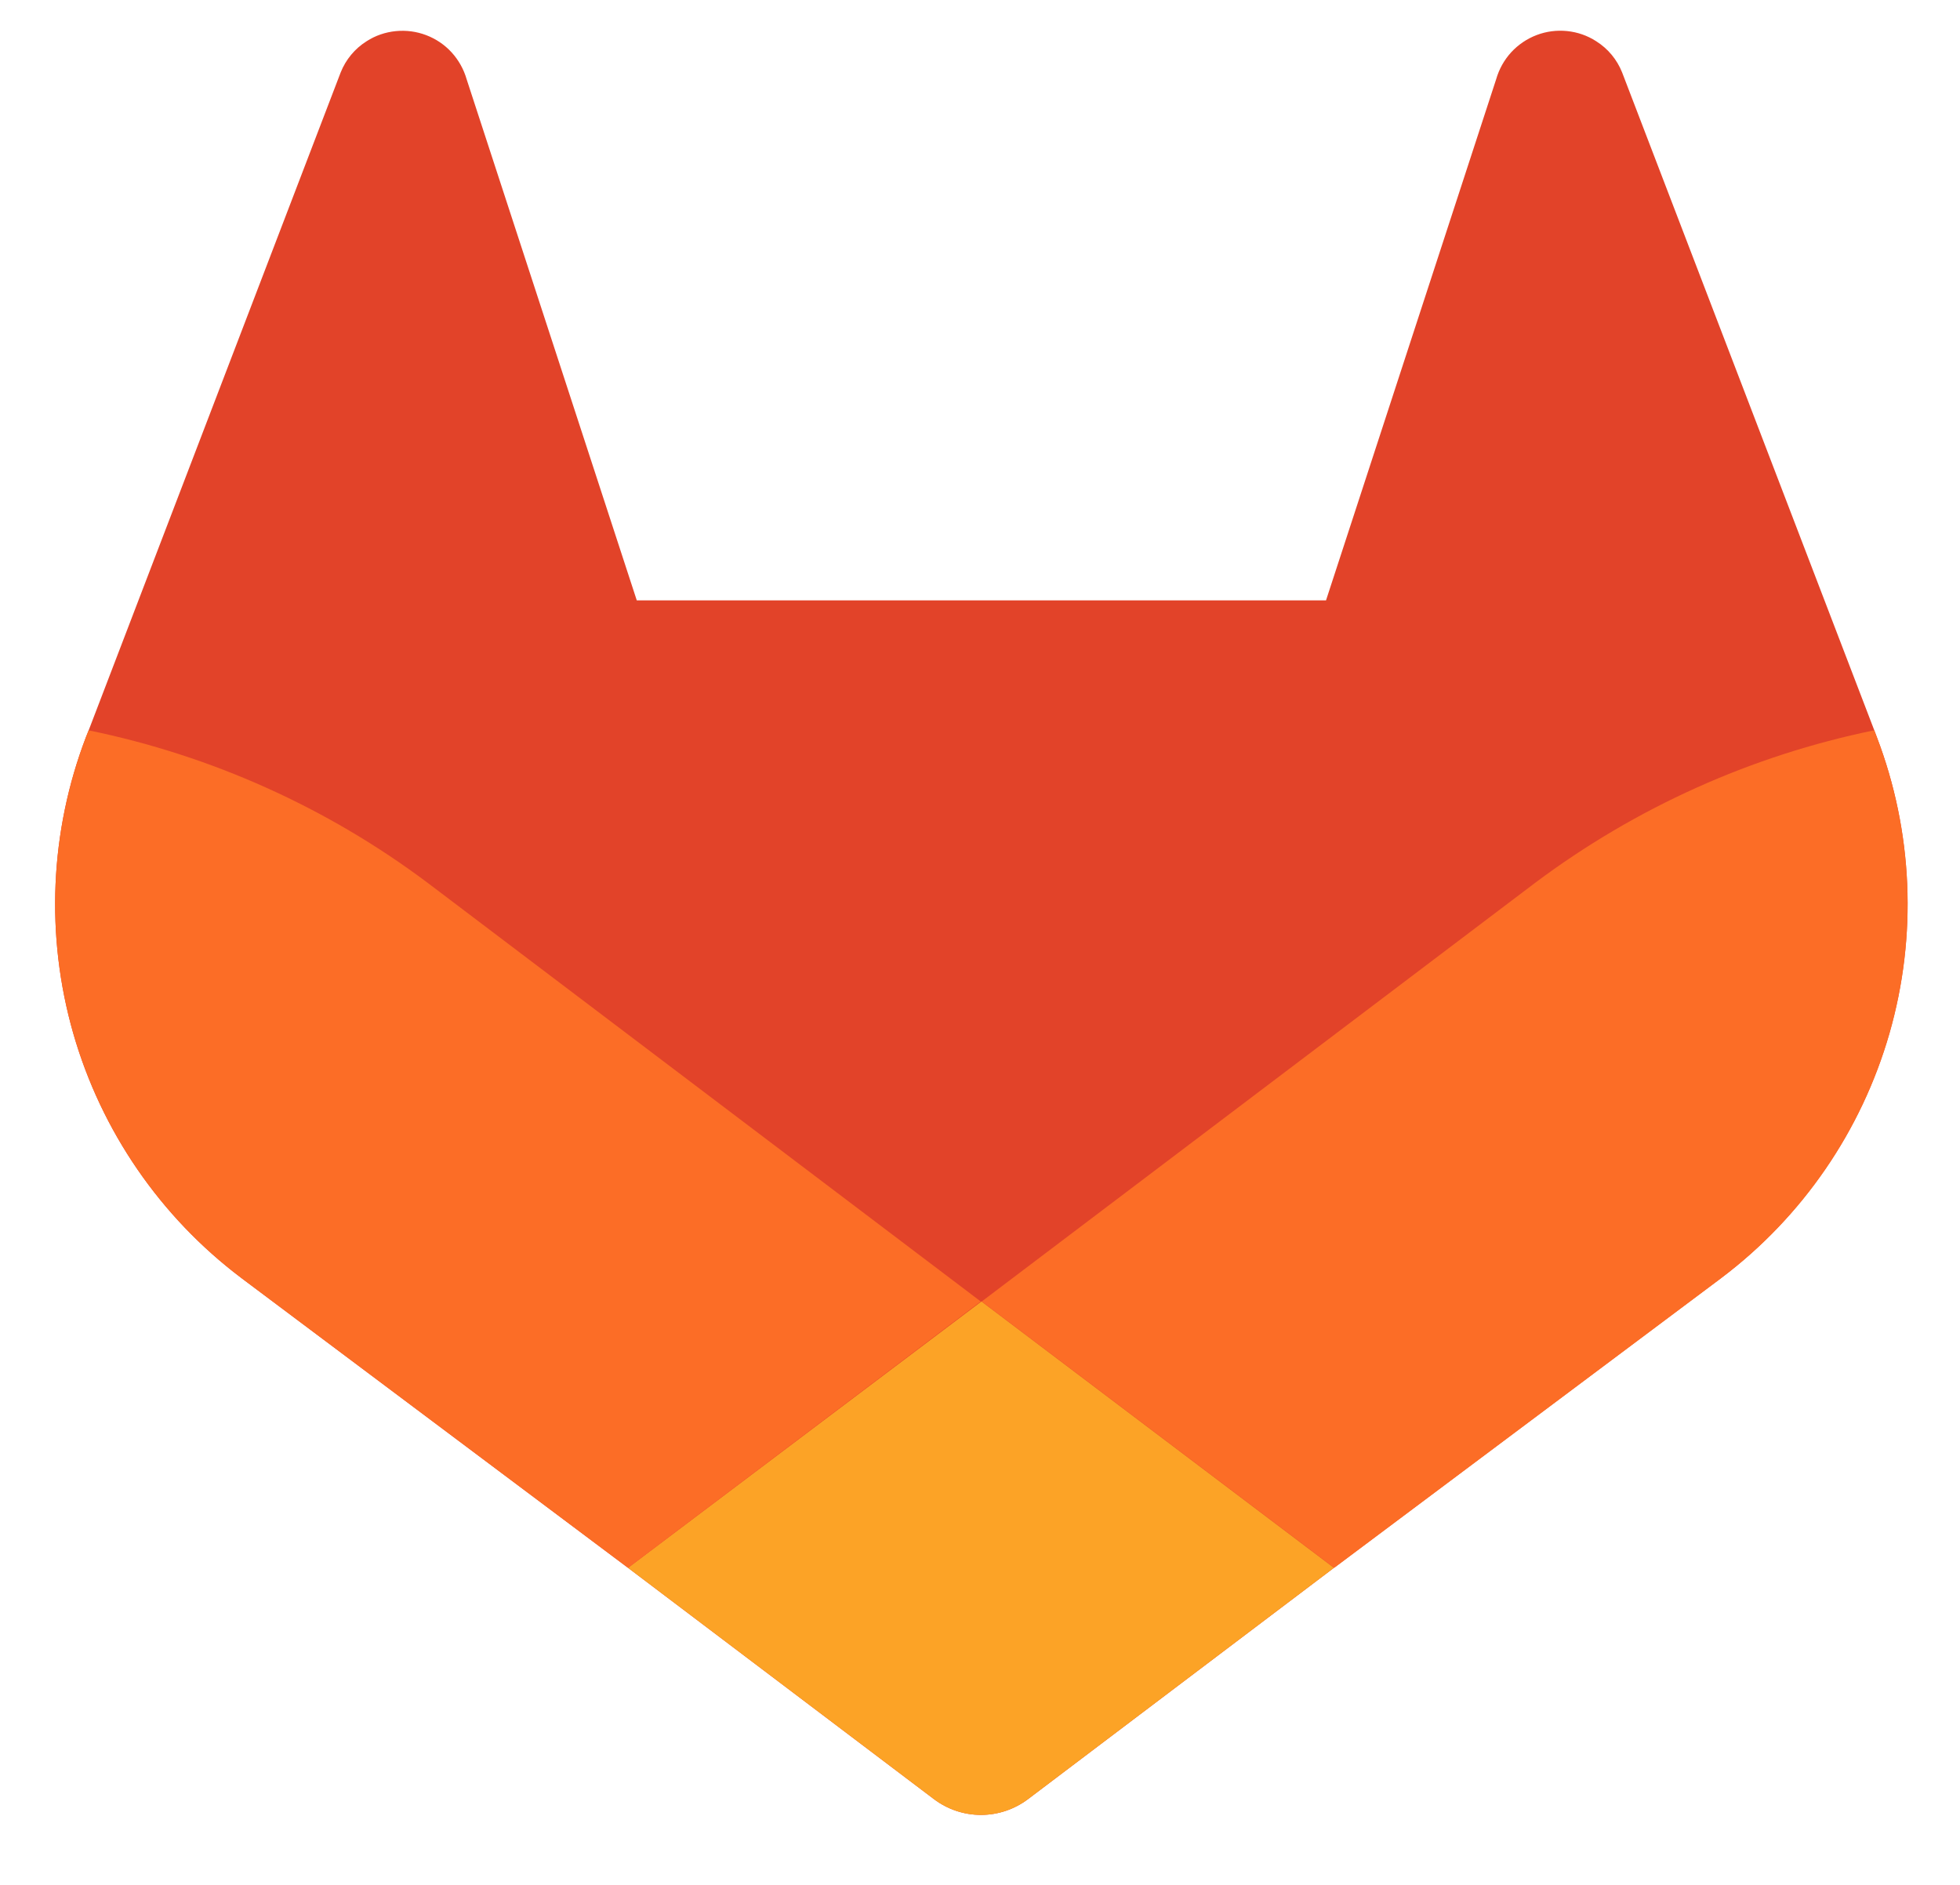 <svg width="26" height="25" viewBox="0 0 26 25" fill="none" xmlns="http://www.w3.org/2000/svg">
<path d="M24.896 9.774L24.863 9.686L21.518 0.961C21.45 0.79 21.33 0.645 21.174 0.547C21.058 0.472 20.926 0.426 20.788 0.412C20.651 0.398 20.512 0.416 20.384 0.465C20.255 0.514 20.139 0.593 20.046 0.694C19.953 0.796 19.885 0.918 19.847 1.051L17.59 7.963H8.447L6.19 1.051C6.152 0.919 6.084 0.797 5.991 0.695C5.898 0.593 5.782 0.515 5.653 0.466C5.524 0.417 5.386 0.399 5.248 0.413C5.111 0.427 4.979 0.472 4.863 0.547C4.707 0.645 4.587 0.79 4.519 0.961L1.176 9.687L1.141 9.774C0.66 11.032 0.601 12.412 0.972 13.707C1.344 15.001 2.126 16.14 3.202 16.951L3.214 16.96L3.243 16.982L8.331 20.795L10.855 22.703L12.388 23.862C12.568 23.998 12.787 24.072 13.013 24.072C13.238 24.072 13.458 23.998 13.638 23.862L15.171 22.703L17.695 20.795L22.819 16.96L22.834 16.949C23.909 16.138 24.691 15 25.063 13.706C25.435 12.412 25.376 11.032 24.896 9.774Z" fill="#E24329"/>
<path d="M24.896 9.774L24.863 9.686C23.233 10.02 21.698 10.711 20.366 11.708L13.023 17.262L17.699 20.795L22.823 16.96L22.837 16.949C23.912 16.138 24.693 15 25.065 13.706C25.436 12.411 25.377 11.031 24.896 9.774Z" fill="#FC6D26"/>
<path d="M8.331 20.795L10.855 22.703L12.388 23.862C12.568 23.998 12.787 24.072 13.013 24.072C13.238 24.072 13.458 23.998 13.638 23.862L15.171 22.703L17.695 20.795L13.019 17.262L8.331 20.795Z" fill="#FCA326"/>
<path d="M5.671 11.708C4.34 10.711 2.805 10.021 1.176 9.687L1.141 9.774C0.66 11.032 0.601 12.412 0.972 13.707C1.344 15.001 2.126 16.14 3.202 16.951L3.214 16.96L3.243 16.982L8.331 20.795L13.01 17.262L5.671 11.708Z" fill="#FC6D26"/>
</svg>
